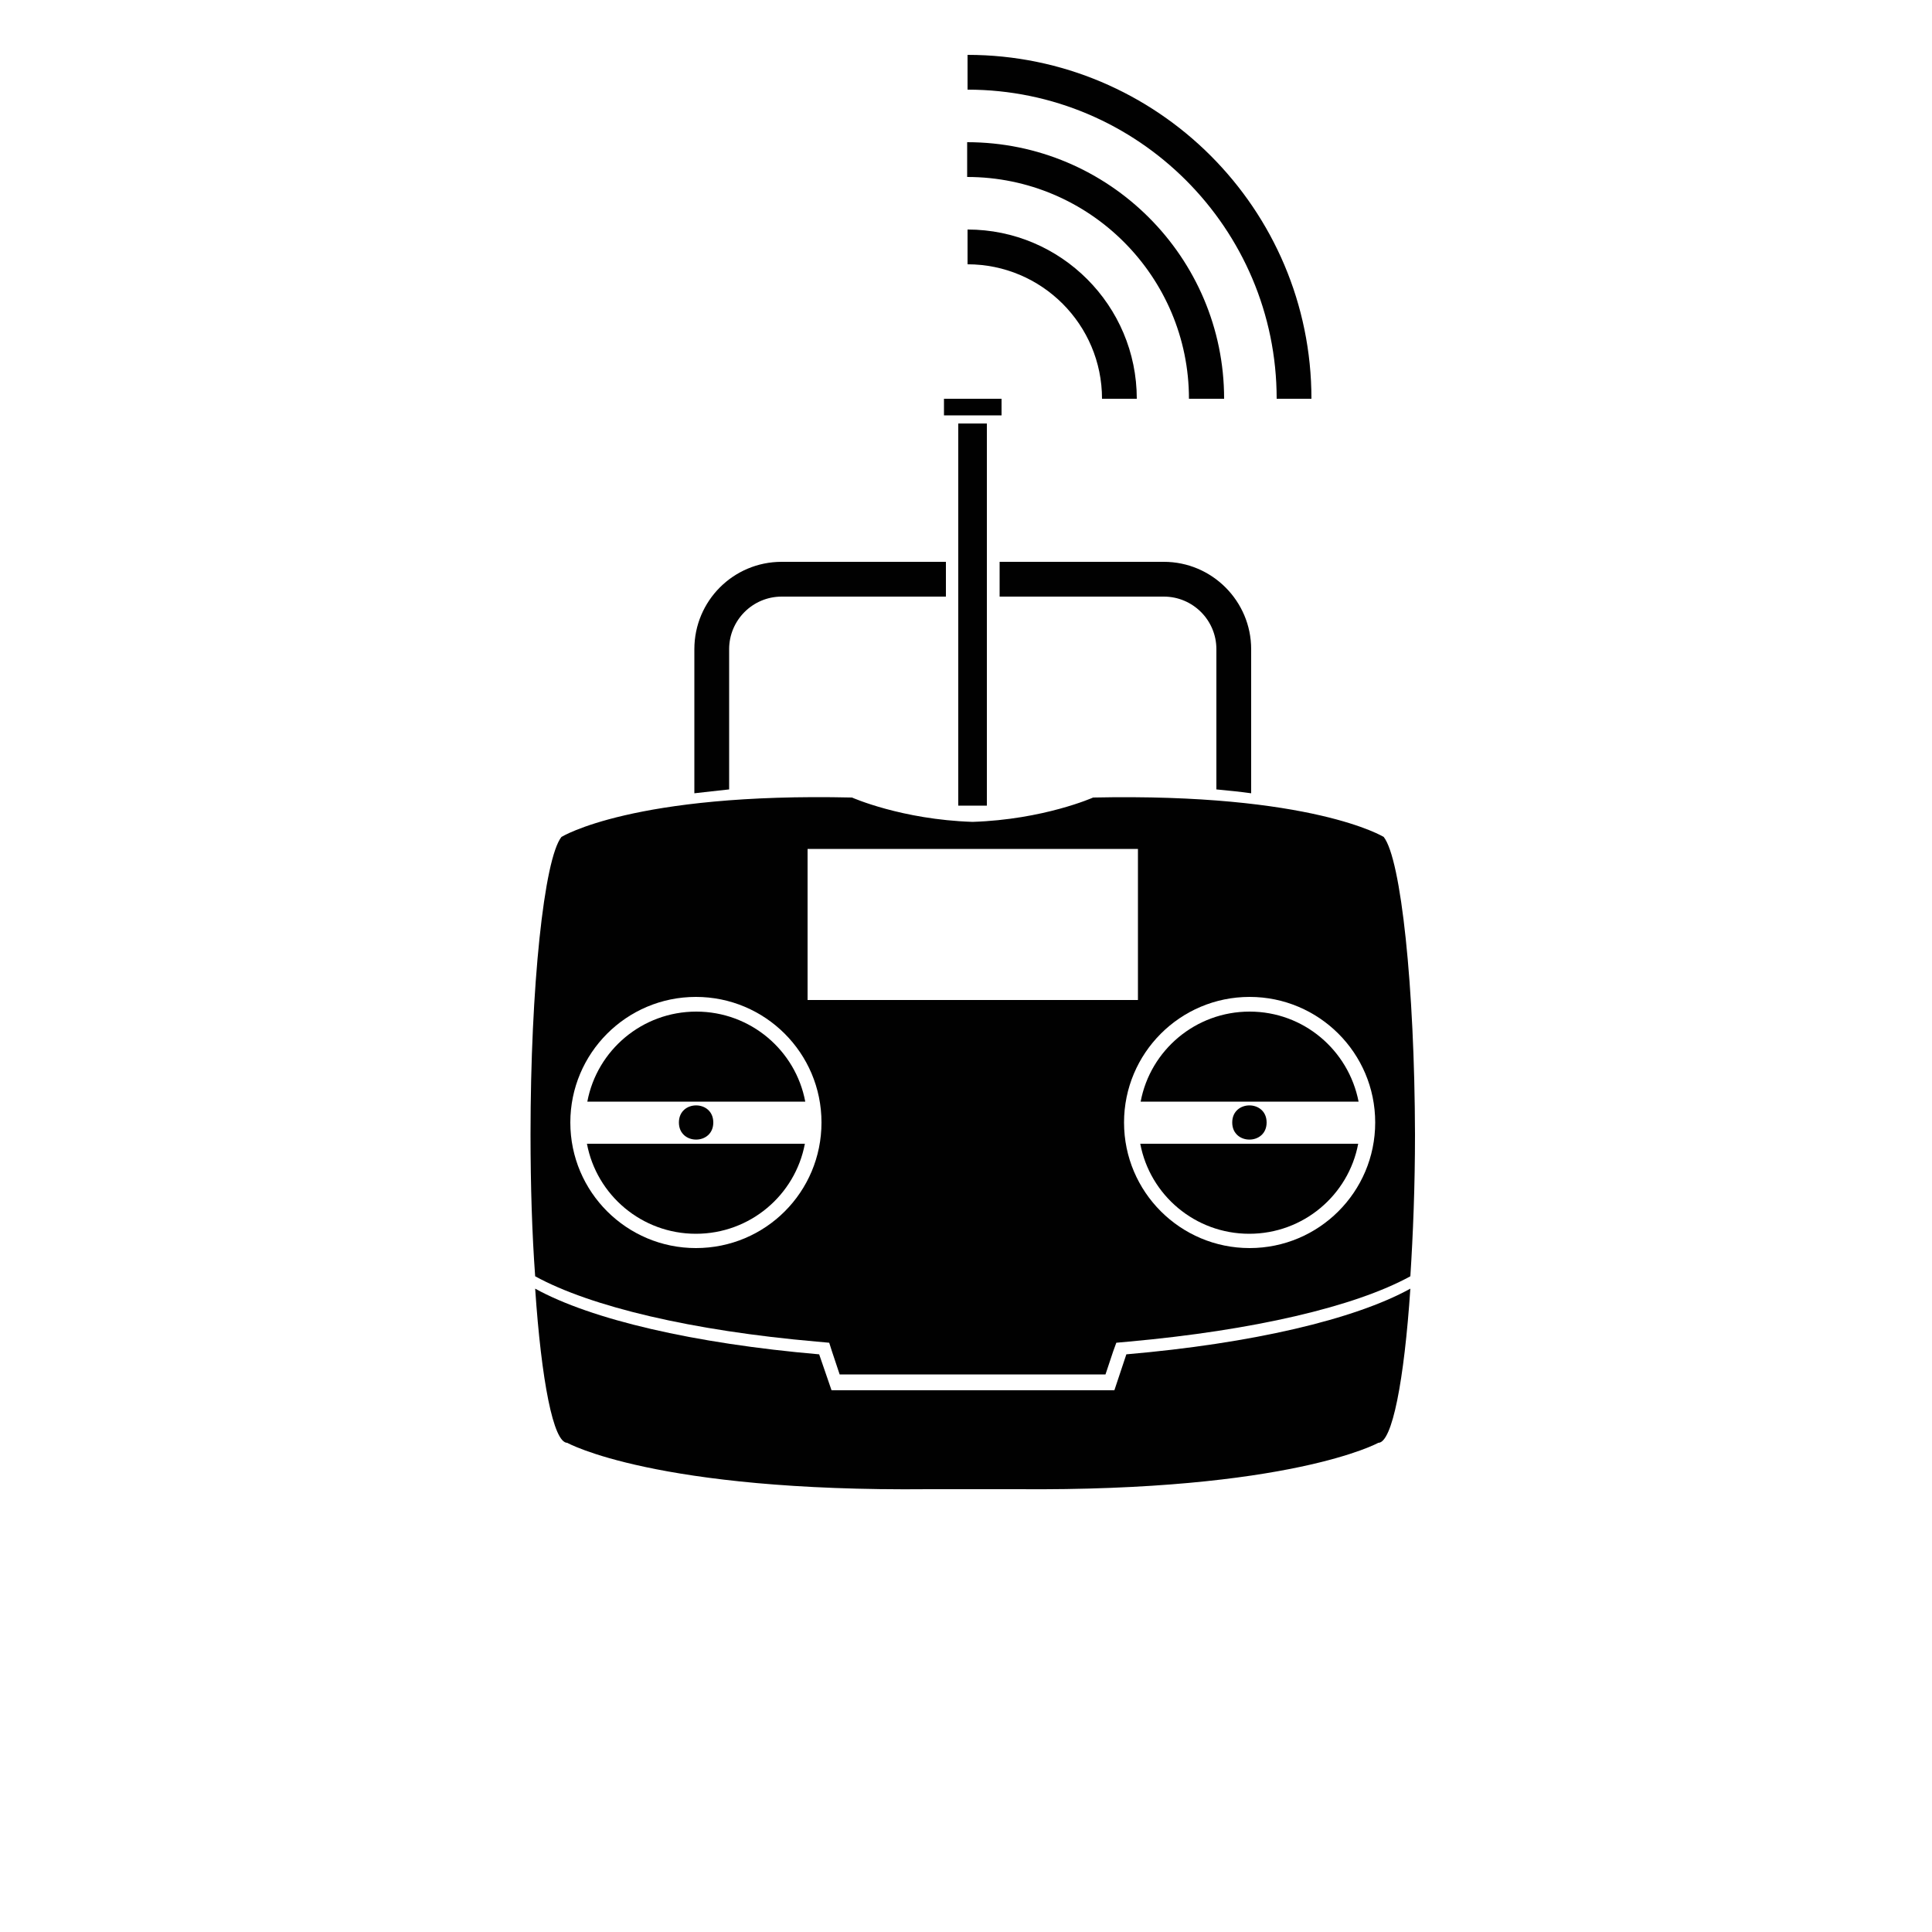 <?xml version="1.0" encoding="utf-8"?>
<!-- Generator: Adobe Illustrator 18.1.1, SVG Export Plug-In . SVG Version: 6.00 Build 0)  -->
<svg version="1.1" xmlns="http://www.w3.org/2000/svg" xmlns:xlink="http://www.w3.org/1999/xlink" x="0px" y="0px"
	 viewBox="0 0 500 500" enable-background="new 0 0 500 500" xml:space="preserve">
<g id="Layer_1" display="none">
	<g display="inline">
		<path fill="#010101" d="M407.7,145.7c-1.9-0.9-4.2-0.6-5.9,0.7l-82.5,68.7l-53.6-26.8c-2.7-1.4-6-0.3-7.4,2.5
			c-1.4,2.7-0.2,6,2.5,7.4l56.9,28.4c2,1,4.3,0.7,6-0.7l76.2-63.5v127.7l-80.5,67.1l-138.9-69.4c-2-1-4.3-0.7-6,0.7l-76.2,63.5
			V224.4l80.5-67.1l53.6,26.8c2.7,1.4,6.1,0.3,7.4-2.5c1.4-2.7,0.3-6.1-2.5-7.4l-56.9-28.4c-2-1-4.3-0.7-6,0.7l-85.2,71
			c-1.3,1.1-2,2.6-2,4.2v142.1c0,2.1,1.2,4.1,3.2,5c0.7,0.4,1.6,0.5,2.3,0.5c1.3,0,2.5-0.4,3.6-1.3l82.5-68.7l138.9,69.4
			c2,1,4.3,0.7,6-0.7l85.3-71.1c1.3-1,2-2.6,2-4.2V150.7C410.9,148.6,409.6,146.6,407.7,145.7z"/>
		<path fill="#010101" d="M172.4,179.1v85.2c0,3.1,2.5,5.6,5.5,5.6c3.1,0,5.5-2.5,5.5-5.6v-85.2c0-3.1-2.5-5.5-5.5-5.5
			C174.9,173.6,172.4,176.1,172.4,179.1z"/>
		<path fill="#010101" d="M325.6,335.5v-85.3c0-3-2.5-5.5-5.6-5.5s-5.5,2.5-5.5,5.5v85.3c0,3.1,2.5,5.5,5.5,5.5
			C323.1,341,325.6,338.5,325.6,335.5z"/>
		<path fill="#010101" d="M249,56.7c20.4,0,37.1,16.7,37.1,37.1c0,20.5-16.7,37.1-37.1,37.1c-20.5,0-37.1-16.6-37.1-37.1
			C211.9,73.4,228.5,56.7,249,56.7z M243.5,141.7v108.5c0,3.1,2.5,5.5,5.5,5.5c3.1,0,5.5-2.5,5.5-5.5V141.7
			c24-2.7,42.6-23.1,42.6-47.8c0-26.6-21.6-48.2-48.1-48.2c-26.6,0-48.2,21.6-48.2,48.2C200.8,118.5,219.5,138.9,243.5,141.7z"/>
		<path fill="#010101" d="M240.3,250.1c0-3-2.5-5.5-5.5-5.5s-5.5,2.5-5.5,5.5c0,7.9,5.2,19.7,19.7,19.7c14.4,0,19.7-11.8,19.7-19.7
			c0-3-2.5-5.5-5.5-5.5c0,0,0,0-0.1,0c-3,0-5.4,2.4-5.5,5.5c0,2.6-1,8.7-8.7,8.7C241.3,258.9,240.4,252.8,240.3,250.1z"/>
	</g>
</g>
<g id="Layer_2" display="none">
	<g display="inline">
		<path fill="#010101" d="M203.6,241.3c2.2,0,4.8-0.7,6.6-2.6l73.8-73.8c3.7-3.7,3.7-9.6,0-12.9c-3.7-3.3-9.6-3.7-12.9,0l-73.8,73.8
			c-3.7,3.7-3.7,9.6,0,12.9C198.8,240.6,201.4,241.3,203.6,241.3z"/>
		<path fill="#010101" d="M203.6,287.4c2.2,0,4.8-0.7,6.6-2.6l55.3-55.3c3.7-3.7,3.7-9.6,0-12.9c-3.7-3.3-9.6-3.7-12.9,0l-55.3,55.3
			c-3.7,3.7-3.7,9.6,0,12.9C198.8,286.7,201.4,287.4,203.6,287.4z"/>
		<path fill="#010101" d="M243.1,331c1.8,1.8,4.1,2.6,6.6,2.6c2.6,0,4.8-0.7,6.6-2.6l46.1-46.1c3.7-3.7,3.7-9.6,0-12.9
			c-3.7-3.3-9.6-3.7-12.9,0l-46.5,45.7C239.8,321.3,239.8,327.3,243.1,331z"/>
		<path fill="#010101" d="M323.5,352H176V56.9h147.5V352z M166.8,38.4c-5.2,0-9.2,4.1-9.2,9.2v313.5c0,5.2,4.1,9.2,9.2,9.2h166
			c5.2,0,9.2-4.1,9.2-9.2V47.7c0-5.2-4.1-9.2-9.2-9.2H166.8z"/>
	</g>
</g>
<g id="Layer_4" display="none">
	<path display="inline" fill="#010101" d="M227.3,168.4c-0.6,0-1.3,0.3-1.7,0.6c-11.4,6.6-19,17.1-22.2,29
		c-3.3,11.9-2,25.3,4.5,36.8c13.1,23,42.3,30.9,65,17.4c2.2-0.9,3.1-3.8,1.9-5.8c-1.2-2.1-4.1-2.7-6-1.3
		c-19,11.1-42.9,4.6-53.8-14.5c-5.4-9.6-6.6-20.5-3.8-30.4c2.6-9.7,9-18.5,18.4-24.1c1.6-0.9,2.5-2.9,1.9-4.7
		C231,169.4,229.2,168.1,227.3,168.4z M249.3,149.7c33.4,0,60.4,27.3,60.4,61s-27,60.9-60.4,60.9s-60.7-27.2-60.7-60.9
		C188.6,177,215.9,149.7,249.3,149.7z M249.3,141.4c-37.9,0-68.7,31.2-68.7,69.3c0,38.2,30.8,69.1,68.7,69.1s68.7-30.9,68.7-69.1
		C318,172.5,287.2,141.4,249.3,141.4z M338.4,127.5h35.1c0.4,0,0.9,0.3,0.9,0.9v16.5c0,0.4-0.4,0.7-0.9,0.7h-35.1
		c-0.4,0-0.7-0.3-0.7-0.7v-16.5C337.6,127.8,337.9,127.5,338.4,127.5z M338.4,119.2c-5,0-9,4.1-9,9.1v16.5c0,5,4.1,9.1,9,9.1h35.1
		c5,0,9-4.1,9-9.1v-16.5c0-5-4.1-9.1-9-9.1H338.4z M122.3,102.4H376c16.5,0,29.6,13.1,29.6,29.5v164.4c0,16.4-13.1,29.8-29.6,29.8
		H122.3c-16.3,0-29.4-13.4-29.4-29.8V131.9C92.8,115.5,105.9,102.4,122.3,102.4z M122.3,94.1c-20.7,0-37.6,16.8-37.6,37.8v164.4
		c0,21,16.9,38.1,37.6,38.1H376c20.8,0,37.9-17.1,37.9-38.1V131.9c0-21-17.1-37.8-37.9-37.8H122.3z"/>
</g>
<g id="Layer_3">
	<g>
		<path fill="#010101" d="M215.2,359.8l-3.2-9.3c-32.4-2.8-59-9-73.5-17c1.6,23.7,4.7,39.9,8.3,39.9c0,0,22.7,12.7,93.6,12h22.7
			c70.9,0.6,93.6-12,93.6-12c3.6,0,6.7-16.1,8.3-39.9c-14.5,8-41.1,14.2-73.5,17l-3.1,9.3H215.2z"/>
		<path fill="#010101" d="M208.4,285.1c-2.5-13.3-14.2-23.3-28.2-23.3c-14,0-25.7,10-28.2,23.3H208.4z"/>
		<path fill="#010101" d="M151.9,296c2.5,13.3,14.2,23.3,28.2,23.3c14,0,25.7-10,28.2-23.3H151.9z"/>
		<path fill="#010101" d="M184.6,290.5c0,5.9-8.9,5.9-8.9,0C175.7,284.6,184.6,284.6,184.6,290.5"/>
		<path fill="#010101" d="M323.4,323c-17.9,0-32.5-14.5-32.5-32.5c0-17.9,14.5-32.5,32.5-32.5c17.9,0,32.5,14.5,32.5,32.5
			C355.9,308.5,341.3,323,323.4,323z M209,258.8v-39.1h85.5v39.1H209z M180.1,323c-17.9,0-32.5-14.5-32.5-32.5
			c0-17.9,14.5-32.5,32.5-32.5c17.9,0,32.5,14.5,32.5,32.5C212.6,308.5,198.1,323,180.1,323z M358.1,216.6c0,0-18.4-11.4-75.2-10.2
			c0,0-12.8,5.7-31.2,6.3c-18.4-0.6-31.2-6.3-31.2-6.3c-56.7-1.3-75.2,10.2-75.2,10.2c-4.5,5.7-8,38.8-8,77
			c0,13.3,0.4,25.8,1.2,36.7c14.4,7.9,40.7,14.1,72.8,16.9c1.1,0.1,2.2,0.2,3.3,0.3l0.7,2.2l2,6h68.8l2-6l0.8-2.2
			c1.1-0.1,2.2-0.2,3.3-0.3c32.1-2.9,58.4-9,72.8-16.9c0.7-10.9,1.2-23.4,1.2-36.7C366.1,255.4,362.6,222.3,358.1,216.6z"/>
		<path fill="#010101" d="M351.6,285.1c-2.6-13.3-14.2-23.3-28.2-23.3c-14,0-25.7,10-28.2,23.3H351.6z"/>
		<path fill="#010101" d="M295.1,296c2.5,13.3,14.2,23.3,28.2,23.3c14,0,25.7-10,28.2-23.3H295.1z"/>
		<path fill="#010101" d="M327.8,290.5c0,5.9-8.9,5.9-8.9,0C318.9,284.6,327.8,284.6,327.8,290.5"/>
		<path fill="#010101" d="M244.8,145.4h-42.5c-12.5,0-22.6,10.1-22.6,22.6v37.3c2.9-0.3,5.9-0.7,9-1V168c0-7.5,6.1-13.6,13.6-13.6
			h42.5L244.8,145.4L244.8,145.4z"/>
		<path fill="#010101" d="M301.2,145.4h-42.5v9h42.5c7.5,0,13.6,6.1,13.6,13.6v36.3c3.1,0.3,6.2,0.6,9,1v-37.3
			C323.8,155.6,313.7,145.4,301.2,145.4z"/>
		<rect x="248" y="109.6" fill="#010101" width="7.4" height="98.9"/>
		<rect x="244.3" y="103.2" fill="#010101" width="14.9" height="4.3"/>
		<path fill="#010101" d="M294.2,103.2h-9c0-19.2-15.6-34.8-34.8-34.8v-9C274.6,59.4,294.2,79.1,294.2,103.2z"/>
		<path fill="#010101" d="M339.4,103.2h-9c0-44.1-35.9-80-80-80v-9C299.5,14.2,339.4,54.1,339.4,103.2z"/>
		<path fill="#010101" d="M316.8,103.2h-9.1c0-31.6-25.7-57.4-57.4-57.4v-9C287,36.8,316.8,66.6,316.8,103.2z"/>
	</g>
</g>
</svg>
